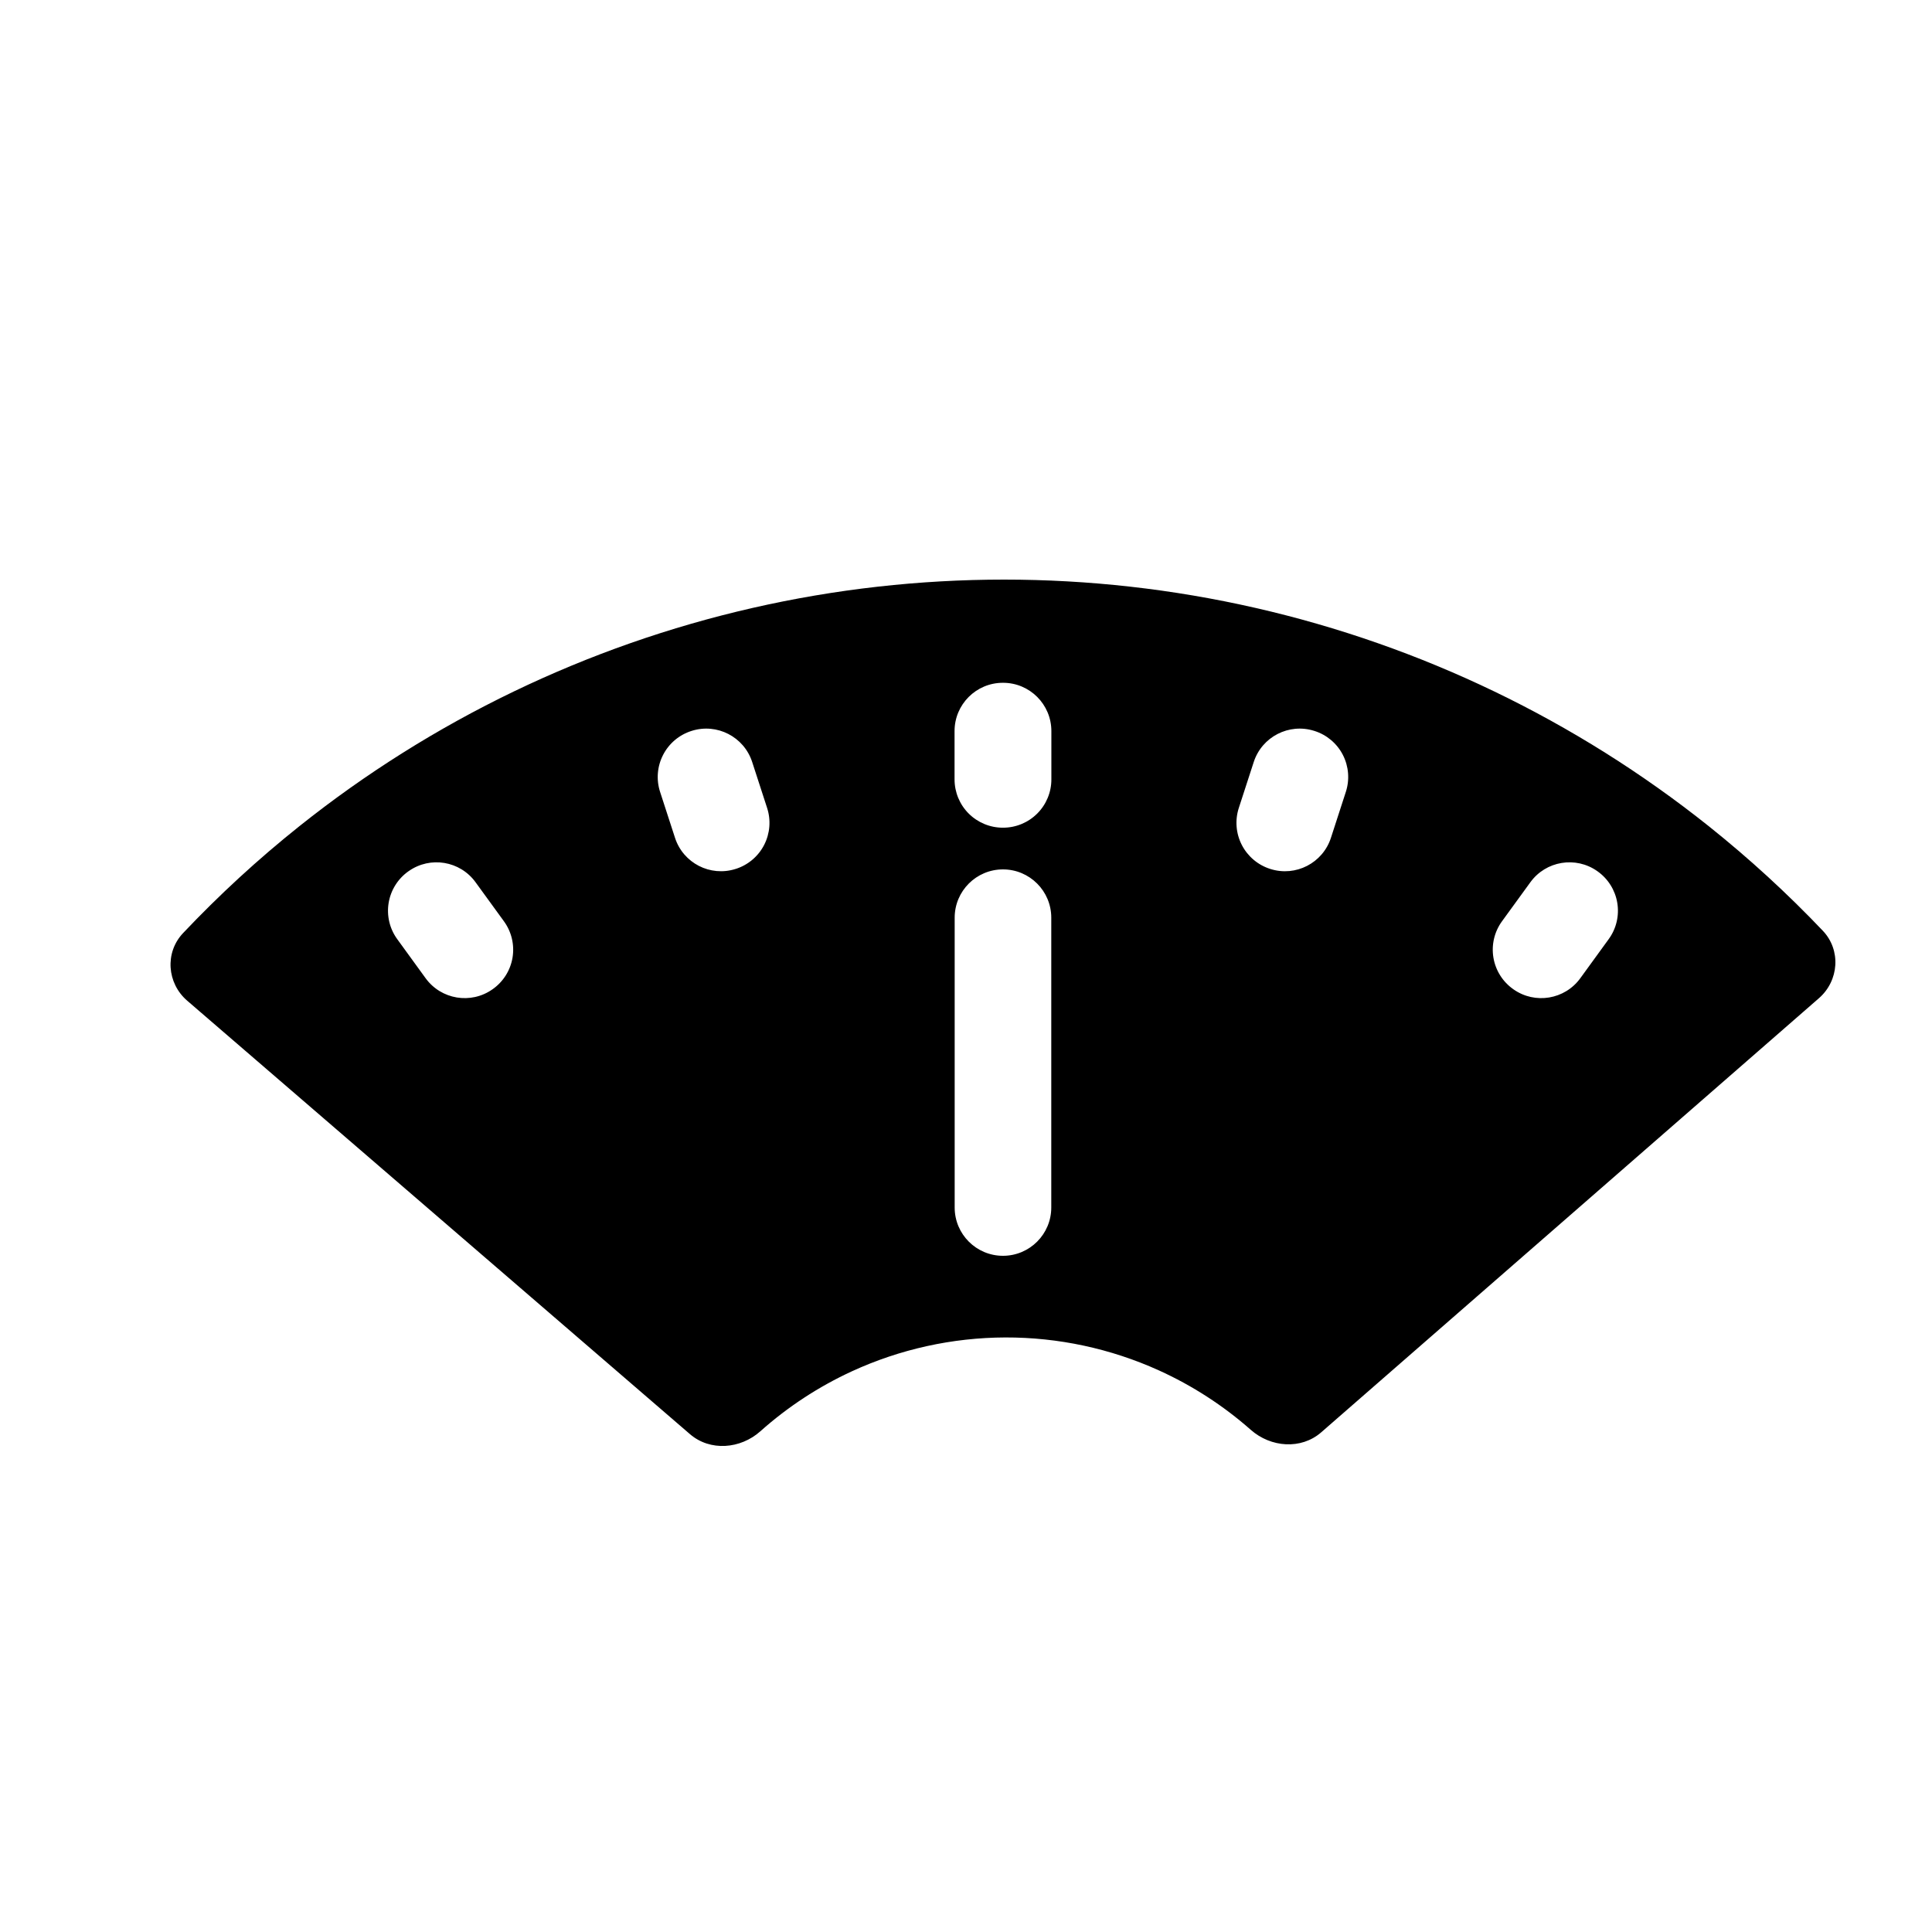<svg viewBox="0 0 80 80" fill="none">
  <path fill-rule="evenodd" clip-rule="evenodd" d="M75.319 41.333C76.151 40.606 76.24 39.339 75.478 38.539C74.008 36.993 72.43 35.547 70.754 34.209C65.257 29.826 58.844 26.738 51.99 25.173C45.136 23.609 38.017 23.609 31.163 25.173C24.309 26.738 17.896 29.826 12.399 34.209C10.686 35.575 9.076 37.056 7.579 38.639C6.818 39.444 6.913 40.713 7.751 41.436L28.57 59.385C29.406 60.106 30.661 60.001 31.485 59.266C32.617 58.256 33.895 57.418 35.279 56.781C37.271 55.865 39.436 55.388 41.628 55.381C43.82 55.375 45.988 55.84 47.985 56.744C49.373 57.373 50.656 58.204 51.793 59.207C52.621 59.938 53.877 60.035 54.709 59.309L75.319 41.333ZM39.526 30.273C39.526 29.168 40.421 28.273 41.526 28.273H41.535C42.64 28.273 43.535 29.168 43.535 30.273L43.535 32.273C43.536 32.803 43.325 33.312 42.95 33.687C42.575 34.062 42.066 34.273 41.535 34.273H41.526C40.995 34.273 40.487 34.062 40.111 33.687C39.736 33.312 39.526 32.803 39.526 32.273L39.526 30.273ZM51.915 31.552C52.255 30.508 53.373 29.932 54.42 30.264L54.43 30.267C54.938 30.427 55.361 30.784 55.605 31.258C55.848 31.732 55.893 32.284 55.728 32.791L55.111 34.693C54.771 35.738 53.653 36.314 52.605 35.983L52.596 35.98C52.088 35.819 51.665 35.462 51.421 34.988C51.177 34.514 51.132 33.961 51.297 33.454L51.915 31.552ZM28.64 30.264C29.688 29.932 30.806 30.508 31.146 31.552L31.764 33.454C31.929 33.961 31.885 34.513 31.641 34.988C31.397 35.462 30.973 35.819 30.465 35.98L30.456 35.982C29.409 36.314 28.29 35.738 27.951 34.693L27.333 32.791C27.168 32.284 27.213 31.733 27.457 31.259C27.7 30.785 28.123 30.428 28.631 30.267L28.64 30.264ZM63.37 36.531C64.012 35.647 65.246 35.442 66.139 36.071L66.144 36.074L66.147 36.077C66.585 36.385 66.88 36.856 66.968 37.384C67.056 37.913 66.928 38.454 66.613 38.887L65.438 40.505C64.796 41.39 63.562 41.595 62.669 40.966L62.661 40.96C62.223 40.652 61.927 40.181 61.839 39.652C61.751 39.124 61.879 38.582 62.194 38.149L63.37 36.531ZM16.922 36.072C17.815 35.442 19.049 35.646 19.691 36.531L20.867 38.149C21.182 38.582 21.31 39.124 21.223 39.652C21.135 40.181 20.838 40.652 20.4 40.96L20.393 40.965C19.499 41.595 18.266 41.39 17.623 40.505L16.448 38.887C16.133 38.454 16.006 37.913 16.093 37.385C16.181 36.856 16.476 36.386 16.914 36.077L16.922 36.072ZM43.531 38C43.531 36.895 42.635 36 41.531 36C40.426 36 39.531 36.895 39.531 38L39.531 50C39.531 51.105 40.426 52 41.531 52C42.635 52 43.531 51.105 43.531 50L43.531 38Z" fill="currentColor" />
</svg>
